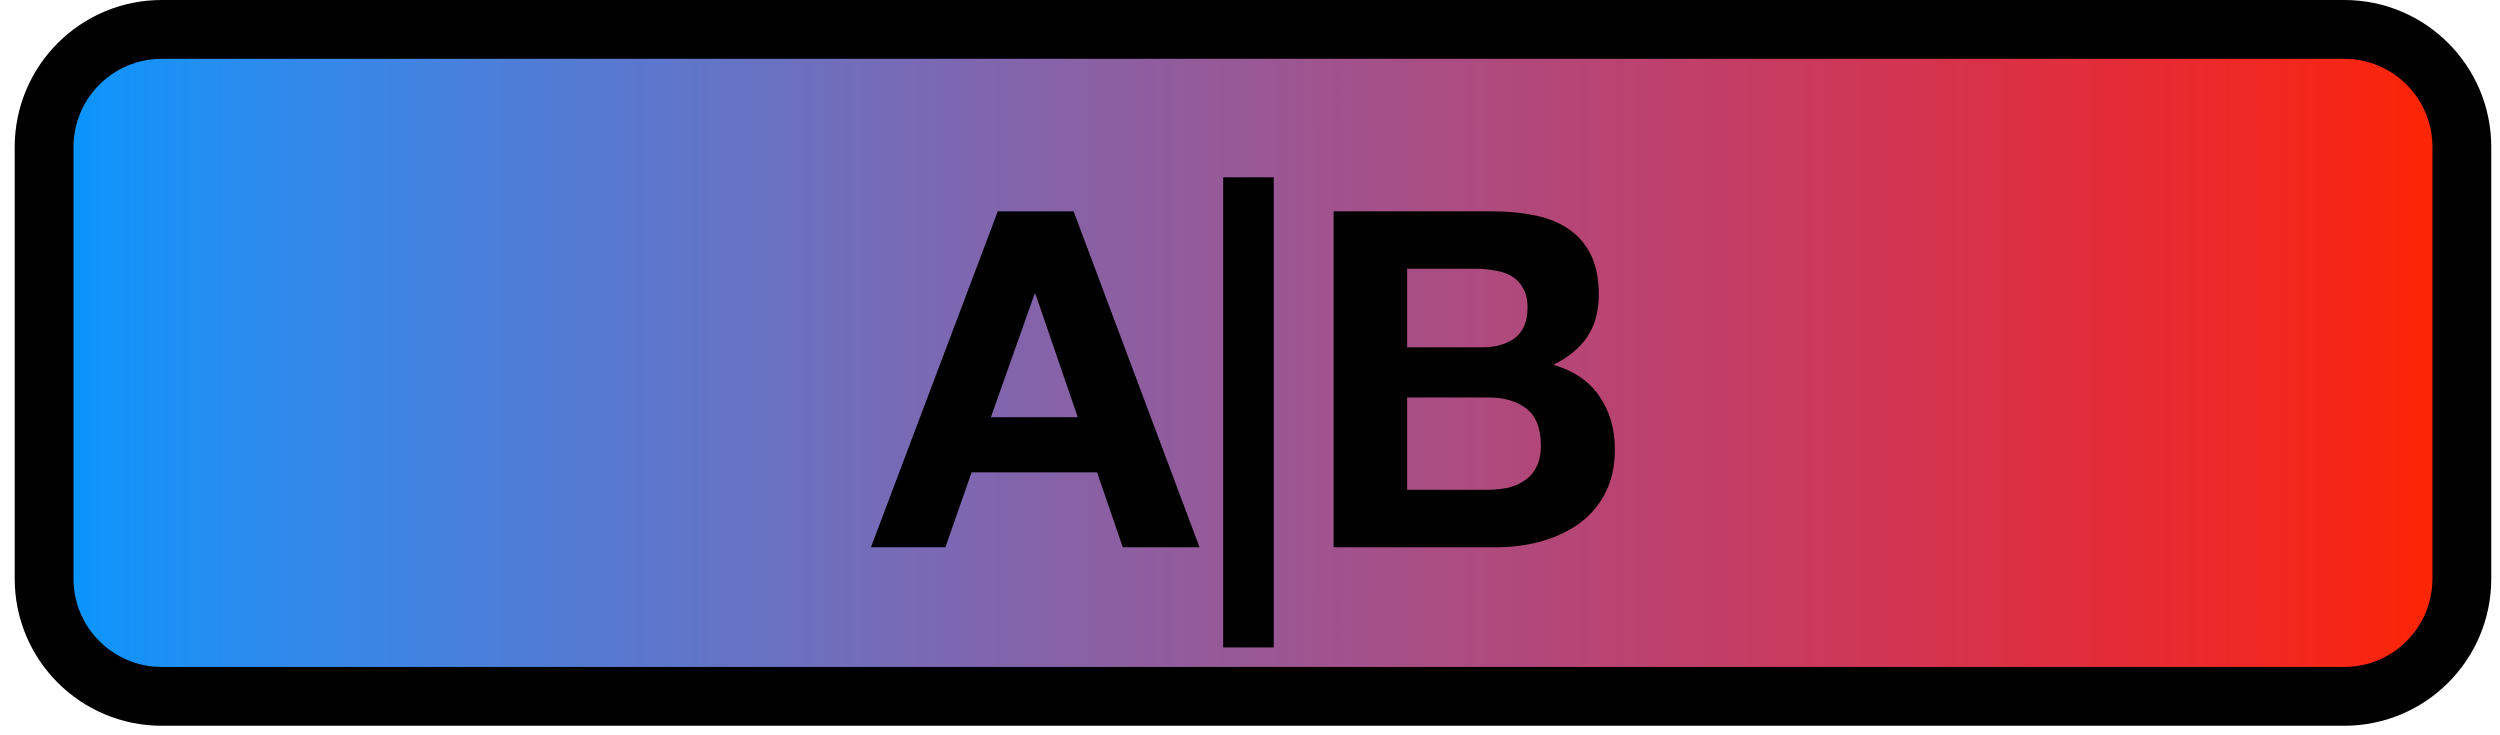 <?xml version="1.0" encoding="UTF-8"?>
<svg xmlns="http://www.w3.org/2000/svg" xmlns:xlink="http://www.w3.org/1999/xlink" width="85pt" height="25pt" viewBox="0 0 85 25" version="1.1">
<defs>
<g>
<symbol overflow="visible" id="glyph0-0">
<path style="stroke:none;" d="M 6.25 -9.719 L 1.781 -9.719 L 1.781 -1.516 L 6.25 -1.516 Z M 7.719 -11.172 L 7.719 -0.047 L 0.266 -0.047 L 0.266 -11.172 Z M 7.719 -11.172 "/>
</symbol>
<symbol overflow="visible" id="glyph0-1">
<path style="stroke:none;" d="M 3.984 -4.422 L 5.469 -8.609 L 5.5 -8.609 L 6.938 -4.422 Z M 4.219 -11.422 L -0.094 0 L 2.438 0 L 3.328 -2.547 L 7.594 -2.547 L 8.469 0 L 11.078 0 L 6.797 -11.422 Z M 4.219 -11.422 "/>
</symbol>
<symbol overflow="visible" id="glyph0-2">
<path style="stroke:none;" d="M 0.922 -12.578 L 0.922 3.406 L 2.641 3.406 L 2.641 -12.578 Z M 0.922 -12.578 "/>
</symbol>
<symbol overflow="visible" id="glyph0-3">
<path style="stroke:none;" d="M 3.609 -6.797 L 3.609 -9.469 L 5.969 -9.469 C 6.188 -9.469 6.398 -9.445 6.609 -9.406 C 6.816 -9.375 7 -9.312 7.156 -9.219 C 7.32 -9.125 7.453 -8.988 7.547 -8.812 C 7.648 -8.645 7.703 -8.426 7.703 -8.156 C 7.703 -7.676 7.555 -7.328 7.266 -7.109 C 6.973 -6.898 6.602 -6.797 6.156 -6.797 Z M 1.109 -11.422 L 1.109 0 L 6.641 0 C 7.148 0 7.645 -0.062 8.125 -0.188 C 8.613 -0.32 9.047 -0.52 9.422 -0.781 C 9.805 -1.051 10.109 -1.395 10.328 -1.812 C 10.555 -2.238 10.672 -2.738 10.672 -3.312 C 10.672 -4.031 10.492 -4.641 10.141 -5.141 C 9.797 -5.648 9.273 -6.004 8.578 -6.203 C 9.086 -6.453 9.473 -6.77 9.734 -7.156 C 9.992 -7.539 10.125 -8.02 10.125 -8.594 C 10.125 -9.125 10.035 -9.57 9.859 -9.938 C 9.68 -10.301 9.43 -10.594 9.109 -10.812 C 8.797 -11.031 8.414 -11.188 7.969 -11.281 C 7.52 -11.375 7.023 -11.422 6.484 -11.422 Z M 3.609 -1.953 L 3.609 -5.094 L 6.359 -5.094 C 6.898 -5.094 7.332 -4.969 7.656 -4.719 C 7.988 -4.469 8.156 -4.047 8.156 -3.453 C 8.156 -3.16 8.102 -2.914 8 -2.719 C 7.906 -2.531 7.77 -2.379 7.594 -2.266 C 7.426 -2.148 7.227 -2.066 7 -2.016 C 6.781 -1.973 6.547 -1.953 6.297 -1.953 Z M 3.609 -1.953 "/>
</symbol>
</g>
<clipPath id="clip1">
  <path d="M 1 1 L 84 1 L 84 24 L 1 24 Z M 1 1 "/>
</clipPath>
<clipPath id="clip2">
  <path d="M 5.5 1 L 79.703 1 C 81.914 1 83.703 2.789 83.703 5 L 83.703 19.676 C 83.703 21.887 81.914 23.676 79.703 23.676 L 5.5 23.676 C 3.289 23.676 1.5 21.887 1.5 19.676 L 1.5 5 C 1.5 2.789 3.289 1 5.5 1 Z M 5.5 1 "/>
</clipPath>
<linearGradient id="linear0" gradientUnits="userSpaceOnUse" x1="-41.102" y1="0" x2="41.102" y2="0" gradientTransform="matrix(1,0,0,1,42.602,12.339)">
<stop offset="0" style="stop-color:rgb(0%,58.824%,100%);stop-opacity:1;"/>
<stop offset="0.004" style="stop-color:rgb(0.784%,58.432%,100%);stop-opacity:1;"/>
<stop offset="0.008" style="stop-color:rgb(1.961%,58.432%,99.608%);stop-opacity:1;"/>
<stop offset="0.012" style="stop-color:rgb(3.137%,58.432%,99.216%);stop-opacity:1;"/>
<stop offset="0.016" style="stop-color:rgb(4.314%,58.04%,98.824%);stop-opacity:1;"/>
<stop offset="0.02" style="stop-color:rgb(5.49%,58.04%,98.431%);stop-opacity:1;"/>
<stop offset="0.023" style="stop-color:rgb(6.274%,58.04%,98.431%);stop-opacity:1;"/>
<stop offset="0.027" style="stop-color:rgb(7.451%,57.648%,98.039%);stop-opacity:1;"/>
<stop offset="0.031" style="stop-color:rgb(8.235%,57.648%,97.647%);stop-opacity:1;"/>
<stop offset="0.035" style="stop-color:rgb(8.235%,57.256%,97.255%);stop-opacity:1;"/>
<stop offset="0.039" style="stop-color:rgb(9.019%,57.256%,96.863%);stop-opacity:1;"/>
<stop offset="0.043" style="stop-color:rgb(9.804%,56.863%,96.863%);stop-opacity:1;"/>
<stop offset="0.047" style="stop-color:rgb(10.588%,56.863%,96.471%);stop-opacity:1;"/>
<stop offset="0.051" style="stop-color:rgb(11.372%,56.471%,96.078%);stop-opacity:1;"/>
<stop offset="0.055" style="stop-color:rgb(12.157%,56.471%,95.686%);stop-opacity:1;"/>
<stop offset="0.059" style="stop-color:rgb(12.549%,56.079%,95.294%);stop-opacity:1;"/>
<stop offset="0.062" style="stop-color:rgb(13.333%,56.079%,95.294%);stop-opacity:1;"/>
<stop offset="0.066" style="stop-color:rgb(14.117%,55.687%,94.902%);stop-opacity:1;"/>
<stop offset="0.07" style="stop-color:rgb(14.51%,55.687%,94.51%);stop-opacity:1;"/>
<stop offset="0.074" style="stop-color:rgb(15.294%,55.295%,94.118%);stop-opacity:1;"/>
<stop offset="0.078" style="stop-color:rgb(16.078%,55.295%,93.726%);stop-opacity:1;"/>
<stop offset="0.082" style="stop-color:rgb(16.47%,54.903%,93.726%);stop-opacity:1;"/>
<stop offset="0.086" style="stop-color:rgb(16.47%,54.903%,93.333%);stop-opacity:1;"/>
<stop offset="0.09" style="stop-color:rgb(17.255%,54.51%,92.941%);stop-opacity:1;"/>
<stop offset="0.094" style="stop-color:rgb(17.647%,54.51%,92.549%);stop-opacity:1;"/>
<stop offset="0.098" style="stop-color:rgb(18.431%,54.118%,92.157%);stop-opacity:1;"/>
<stop offset="0.102" style="stop-color:rgb(18.823%,54.118%,91.765%);stop-opacity:1;"/>
<stop offset="0.105" style="stop-color:rgb(19.608%,53.726%,91.765%);stop-opacity:1;"/>
<stop offset="0.109" style="stop-color:rgb(20%,53.726%,91.765%);stop-opacity:1;"/>
<stop offset="0.113" style="stop-color:rgb(20.392%,53.334%,91.373%);stop-opacity:1;"/>
<stop offset="0.117" style="stop-color:rgb(21.176%,53.334%,90.981%);stop-opacity:1;"/>
<stop offset="0.121" style="stop-color:rgb(21.568%,52.942%,90.588%);stop-opacity:1;"/>
<stop offset="0.125" style="stop-color:rgb(21.96%,52.942%,90.196%);stop-opacity:1;"/>
<stop offset="0.129" style="stop-color:rgb(22.745%,52.55%,90.196%);stop-opacity:1;"/>
<stop offset="0.133" style="stop-color:rgb(23.137%,52.55%,89.804%);stop-opacity:1;"/>
<stop offset="0.137" style="stop-color:rgb(23.137%,52.158%,89.412%);stop-opacity:1;"/>
<stop offset="0.141" style="stop-color:rgb(23.529%,52.158%,89.02%);stop-opacity:1;"/>
<stop offset="0.145" style="stop-color:rgb(24.313%,51.765%,88.628%);stop-opacity:1;"/>
<stop offset="0.148" style="stop-color:rgb(24.706%,51.765%,88.235%);stop-opacity:1;"/>
<stop offset="0.152" style="stop-color:rgb(25.098%,51.373%,88.235%);stop-opacity:1;"/>
<stop offset="0.156" style="stop-color:rgb(25.882%,51.373%,87.843%);stop-opacity:1;"/>
<stop offset="0.16" style="stop-color:rgb(26.274%,50.981%,87.451%);stop-opacity:1;"/>
<stop offset="0.164" style="stop-color:rgb(26.666%,50.981%,87.059%);stop-opacity:1;"/>
<stop offset="0.168" style="stop-color:rgb(27.058%,50.589%,86.667%);stop-opacity:1;"/>
<stop offset="0.172" style="stop-color:rgb(27.843%,50.589%,86.275%);stop-opacity:1;"/>
<stop offset="0.176" style="stop-color:rgb(28.235%,50.197%,86.275%);stop-opacity:1;"/>
<stop offset="0.18" style="stop-color:rgb(28.627%,50.197%,85.883%);stop-opacity:1;"/>
<stop offset="0.184" style="stop-color:rgb(29.019%,49.803%,85.49%);stop-opacity:1;"/>
<stop offset="0.188" style="stop-color:rgb(29.803%,49.803%,85.098%);stop-opacity:1;"/>
<stop offset="0.191" style="stop-color:rgb(29.803%,49.411%,84.706%);stop-opacity:1;"/>
<stop offset="0.195" style="stop-color:rgb(30.196%,49.411%,84.314%);stop-opacity:1;"/>
<stop offset="0.199" style="stop-color:rgb(30.588%,49.019%,84.314%);stop-opacity:1;"/>
<stop offset="0.203" style="stop-color:rgb(30.98%,49.019%,83.922%);stop-opacity:1;"/>
<stop offset="0.207" style="stop-color:rgb(31.372%,48.627%,83.53%);stop-opacity:1;"/>
<stop offset="0.211" style="stop-color:rgb(32.156%,48.627%,83.138%);stop-opacity:1;"/>
<stop offset="0.215" style="stop-color:rgb(32.549%,48.235%,82.745%);stop-opacity:1;"/>
<stop offset="0.219" style="stop-color:rgb(32.941%,48.235%,82.745%);stop-opacity:1;"/>
<stop offset="0.223" style="stop-color:rgb(33.333%,47.842%,82.353%);stop-opacity:1;"/>
<stop offset="0.227" style="stop-color:rgb(33.725%,47.842%,82.353%);stop-opacity:1;"/>
<stop offset="0.23" style="stop-color:rgb(34.117%,47.45%,81.961%);stop-opacity:1;"/>
<stop offset="0.234" style="stop-color:rgb(34.509%,47.45%,81.569%);stop-opacity:1;"/>
<stop offset="0.238" style="stop-color:rgb(35.294%,47.058%,81.177%);stop-opacity:1;"/>
<stop offset="0.242" style="stop-color:rgb(35.294%,47.058%,80.785%);stop-opacity:1;"/>
<stop offset="0.246" style="stop-color:rgb(35.686%,46.666%,80.392%);stop-opacity:1;"/>
<stop offset="0.25" style="stop-color:rgb(36.078%,46.666%,80.392%);stop-opacity:1;"/>
<stop offset="0.254" style="stop-color:rgb(36.47%,46.666%,80%);stop-opacity:1;"/>
<stop offset="0.258" style="stop-color:rgb(36.862%,46.274%,79.608%);stop-opacity:1;"/>
<stop offset="0.262" style="stop-color:rgb(37.254%,46.274%,79.216%);stop-opacity:1;"/>
<stop offset="0.266" style="stop-color:rgb(37.646%,46.274%,78.824%);stop-opacity:1;"/>
<stop offset="0.27" style="stop-color:rgb(38.039%,45.882%,78.432%);stop-opacity:1;"/>
<stop offset="0.273" style="stop-color:rgb(38.823%,45.49%,78.04%);stop-opacity:1;"/>
<stop offset="0.277" style="stop-color:rgb(39.215%,45.49%,78.04%);stop-opacity:1;"/>
<stop offset="0.281" style="stop-color:rgb(39.607%,45.097%,77.647%);stop-opacity:1;"/>
<stop offset="0.285" style="stop-color:rgb(39.999%,45.097%,77.255%);stop-opacity:1;"/>
<stop offset="0.289" style="stop-color:rgb(39.999%,45.097%,76.863%);stop-opacity:1;"/>
<stop offset="0.293" style="stop-color:rgb(40.392%,44.705%,76.471%);stop-opacity:1;"/>
<stop offset="0.297" style="stop-color:rgb(40.784%,44.705%,76.079%);stop-opacity:1;"/>
<stop offset="0.301" style="stop-color:rgb(41.176%,44.313%,75.687%);stop-opacity:1;"/>
<stop offset="0.305" style="stop-color:rgb(41.568%,44.313%,75.294%);stop-opacity:1;"/>
<stop offset="0.309" style="stop-color:rgb(41.96%,43.921%,75.294%);stop-opacity:1;"/>
<stop offset="0.312" style="stop-color:rgb(42.352%,43.921%,74.902%);stop-opacity:1;"/>
<stop offset="0.316" style="stop-color:rgb(42.744%,43.529%,74.51%);stop-opacity:1;"/>
<stop offset="0.32" style="stop-color:rgb(43.137%,43.529%,74.118%);stop-opacity:1;"/>
<stop offset="0.324" style="stop-color:rgb(43.529%,43.137%,73.726%);stop-opacity:1;"/>
<stop offset="0.328" style="stop-color:rgb(43.921%,43.137%,73.334%);stop-opacity:1;"/>
<stop offset="0.332" style="stop-color:rgb(44.705%,42.744%,72.942%);stop-opacity:1;"/>
<stop offset="0.336" style="stop-color:rgb(45.097%,42.744%,72.942%);stop-opacity:1;"/>
<stop offset="0.34" style="stop-color:rgb(45.097%,42.352%,72.549%);stop-opacity:1;"/>
<stop offset="0.344" style="stop-color:rgb(45.49%,42.352%,72.157%);stop-opacity:1;"/>
<stop offset="0.348" style="stop-color:rgb(45.882%,41.96%,71.765%);stop-opacity:1;"/>
<stop offset="0.352" style="stop-color:rgb(46.274%,41.96%,71.373%);stop-opacity:1;"/>
<stop offset="0.355" style="stop-color:rgb(46.666%,41.568%,71.373%);stop-opacity:1;"/>
<stop offset="0.359" style="stop-color:rgb(47.058%,41.568%,70.981%);stop-opacity:1;"/>
<stop offset="0.363" style="stop-color:rgb(47.45%,41.176%,70.589%);stop-opacity:1;"/>
<stop offset="0.367" style="stop-color:rgb(47.842%,41.176%,70.197%);stop-opacity:1;"/>
<stop offset="0.371" style="stop-color:rgb(48.235%,40.784%,69.804%);stop-opacity:1;"/>
<stop offset="0.375" style="stop-color:rgb(48.627%,40.784%,69.804%);stop-opacity:1;"/>
<stop offset="0.379" style="stop-color:rgb(49.019%,40.392%,69.412%);stop-opacity:1;"/>
<stop offset="0.383" style="stop-color:rgb(49.411%,40.392%,69.02%);stop-opacity:1;"/>
<stop offset="0.387" style="stop-color:rgb(49.803%,39.999%,68.628%);stop-opacity:1;"/>
<stop offset="0.391" style="stop-color:rgb(50.197%,39.999%,68.236%);stop-opacity:1;"/>
<stop offset="0.395" style="stop-color:rgb(50.197%,39.607%,67.844%);stop-opacity:1;"/>
<stop offset="0.398" style="stop-color:rgb(50.589%,39.607%,67.451%);stop-opacity:1;"/>
<stop offset="0.402" style="stop-color:rgb(50.981%,39.215%,67.059%);stop-opacity:1;"/>
<stop offset="0.406" style="stop-color:rgb(51.373%,39.215%,66.667%);stop-opacity:1;"/>
<stop offset="0.41" style="stop-color:rgb(51.765%,38.823%,66.667%);stop-opacity:1;"/>
<stop offset="0.414" style="stop-color:rgb(52.158%,38.823%,66.275%);stop-opacity:1;"/>
<stop offset="0.418" style="stop-color:rgb(52.55%,38.431%,65.883%);stop-opacity:1;"/>
<stop offset="0.422" style="stop-color:rgb(52.942%,38.431%,65.491%);stop-opacity:1;"/>
<stop offset="0.426" style="stop-color:rgb(53.334%,38.039%,65.099%);stop-opacity:1;"/>
<stop offset="0.43" style="stop-color:rgb(53.726%,38.039%,64.706%);stop-opacity:1;"/>
<stop offset="0.434" style="stop-color:rgb(54.118%,37.646%,64.314%);stop-opacity:1;"/>
<stop offset="0.438" style="stop-color:rgb(54.51%,37.646%,63.922%);stop-opacity:1;"/>
<stop offset="0.441" style="stop-color:rgb(54.903%,37.254%,63.53%);stop-opacity:1;"/>
<stop offset="0.445" style="stop-color:rgb(54.903%,37.254%,63.138%);stop-opacity:1;"/>
<stop offset="0.449" style="stop-color:rgb(55.295%,36.862%,62.746%);stop-opacity:1;"/>
<stop offset="0.453" style="stop-color:rgb(55.687%,36.862%,62.354%);stop-opacity:1;"/>
<stop offset="0.457" style="stop-color:rgb(56.079%,36.47%,62.354%);stop-opacity:1;"/>
<stop offset="0.461" style="stop-color:rgb(56.471%,36.47%,61.961%);stop-opacity:1;"/>
<stop offset="0.465" style="stop-color:rgb(56.863%,36.078%,61.569%);stop-opacity:1;"/>
<stop offset="0.469" style="stop-color:rgb(57.256%,36.078%,61.569%);stop-opacity:1;"/>
<stop offset="0.473" style="stop-color:rgb(57.648%,35.686%,61.177%);stop-opacity:1;"/>
<stop offset="0.477" style="stop-color:rgb(58.04%,35.686%,60.785%);stop-opacity:1;"/>
<stop offset="0.48" style="stop-color:rgb(58.432%,35.294%,60.393%);stop-opacity:1;"/>
<stop offset="0.484" style="stop-color:rgb(58.824%,35.294%,60.001%);stop-opacity:1;"/>
<stop offset="0.488" style="stop-color:rgb(58.824%,34.901%,59.608%);stop-opacity:1;"/>
<stop offset="0.492" style="stop-color:rgb(58.824%,34.901%,59.216%);stop-opacity:1;"/>
<stop offset="0.496" style="stop-color:rgb(59.216%,34.509%,58.824%);stop-opacity:1;"/>
<stop offset="0.5" style="stop-color:rgb(59.608%,34.509%,58.432%);stop-opacity:1;"/>
<stop offset="0.504" style="stop-color:rgb(60.001%,34.117%,58.04%);stop-opacity:1;"/>
<stop offset="0.508" style="stop-color:rgb(60.393%,34.117%,57.648%);stop-opacity:1;"/>
<stop offset="0.512" style="stop-color:rgb(60.785%,33.725%,57.256%);stop-opacity:1;"/>
<stop offset="0.516" style="stop-color:rgb(61.177%,33.725%,57.256%);stop-opacity:1;"/>
<stop offset="0.52" style="stop-color:rgb(61.569%,33.333%,56.863%);stop-opacity:1;"/>
<stop offset="0.523" style="stop-color:rgb(61.961%,33.333%,56.471%);stop-opacity:1;"/>
<stop offset="0.527" style="stop-color:rgb(62.354%,32.941%,56.079%);stop-opacity:1;"/>
<stop offset="0.531" style="stop-color:rgb(62.746%,32.549%,55.687%);stop-opacity:1;"/>
<stop offset="0.535" style="stop-color:rgb(63.138%,32.156%,55.295%);stop-opacity:1;"/>
<stop offset="0.539" style="stop-color:rgb(63.53%,32.156%,54.903%);stop-opacity:1;"/>
<stop offset="0.543" style="stop-color:rgb(63.53%,31.764%,54.51%);stop-opacity:1;"/>
<stop offset="0.547" style="stop-color:rgb(63.922%,31.764%,54.118%);stop-opacity:1;"/>
<stop offset="0.551" style="stop-color:rgb(64.314%,31.372%,53.726%);stop-opacity:1;"/>
<stop offset="0.555" style="stop-color:rgb(64.706%,31.372%,53.334%);stop-opacity:1;"/>
<stop offset="0.559" style="stop-color:rgb(64.706%,30.98%,52.942%);stop-opacity:1;"/>
<stop offset="0.562" style="stop-color:rgb(65.099%,30.98%,52.55%);stop-opacity:1;"/>
<stop offset="0.566" style="stop-color:rgb(65.491%,30.588%,52.158%);stop-opacity:1;"/>
<stop offset="0.57" style="stop-color:rgb(65.883%,30.588%,51.765%);stop-opacity:1;"/>
<stop offset="0.574" style="stop-color:rgb(66.275%,30.196%,51.373%);stop-opacity:1;"/>
<stop offset="0.578" style="stop-color:rgb(66.667%,30.196%,50.981%);stop-opacity:1;"/>
<stop offset="0.582" style="stop-color:rgb(67.059%,29.803%,50.981%);stop-opacity:1;"/>
<stop offset="0.586" style="stop-color:rgb(67.451%,29.803%,50.589%);stop-opacity:1;"/>
<stop offset="0.59" style="stop-color:rgb(67.844%,29.411%,50.197%);stop-opacity:1;"/>
<stop offset="0.594" style="stop-color:rgb(68.236%,29.411%,49.803%);stop-opacity:1;"/>
<stop offset="0.598" style="stop-color:rgb(68.236%,29.019%,49.411%);stop-opacity:1;"/>
<stop offset="0.602" style="stop-color:rgb(68.628%,29.019%,49.019%);stop-opacity:1;"/>
<stop offset="0.605" style="stop-color:rgb(69.02%,28.627%,48.627%);stop-opacity:1;"/>
<stop offset="0.609" style="stop-color:rgb(69.02%,28.627%,48.235%);stop-opacity:1;"/>
<stop offset="0.613" style="stop-color:rgb(69.412%,28.235%,47.842%);stop-opacity:1;"/>
<stop offset="0.617" style="stop-color:rgb(69.804%,28.235%,47.45%);stop-opacity:1;"/>
<stop offset="0.621" style="stop-color:rgb(70.197%,27.843%,47.058%);stop-opacity:1;"/>
<stop offset="0.625" style="stop-color:rgb(70.589%,27.843%,46.666%);stop-opacity:1;"/>
<stop offset="0.629" style="stop-color:rgb(70.981%,27.451%,46.274%);stop-opacity:1;"/>
<stop offset="0.633" style="stop-color:rgb(71.373%,27.451%,45.882%);stop-opacity:1;"/>
<stop offset="0.637" style="stop-color:rgb(71.765%,27.058%,45.49%);stop-opacity:1;"/>
<stop offset="0.641" style="stop-color:rgb(72.157%,27.058%,45.097%);stop-opacity:1;"/>
<stop offset="0.645" style="stop-color:rgb(72.549%,26.666%,44.705%);stop-opacity:1;"/>
<stop offset="0.648" style="stop-color:rgb(72.549%,26.666%,44.313%);stop-opacity:1;"/>
<stop offset="0.652" style="stop-color:rgb(72.549%,26.274%,43.921%);stop-opacity:1;"/>
<stop offset="0.656" style="stop-color:rgb(72.942%,26.274%,43.529%);stop-opacity:1;"/>
<stop offset="0.66" style="stop-color:rgb(73.334%,25.882%,43.137%);stop-opacity:1;"/>
<stop offset="0.664" style="stop-color:rgb(73.726%,25.882%,42.744%);stop-opacity:1;"/>
<stop offset="0.668" style="stop-color:rgb(74.118%,25.49%,42.352%);stop-opacity:1;"/>
<stop offset="0.672" style="stop-color:rgb(74.51%,25.49%,41.96%);stop-opacity:1;"/>
<stop offset="0.676" style="stop-color:rgb(74.902%,25.098%,41.568%);stop-opacity:1;"/>
<stop offset="0.68" style="stop-color:rgb(75.294%,25.098%,41.176%);stop-opacity:1;"/>
<stop offset="0.684" style="stop-color:rgb(75.687%,24.706%,40.784%);stop-opacity:1;"/>
<stop offset="0.688" style="stop-color:rgb(75.687%,24.706%,40.392%);stop-opacity:1;"/>
<stop offset="0.691" style="stop-color:rgb(76.079%,24.313%,39.999%);stop-opacity:1;"/>
<stop offset="0.695" style="stop-color:rgb(76.079%,24.313%,39.999%);stop-opacity:1;"/>
<stop offset="0.699" style="stop-color:rgb(76.471%,23.921%,39.607%);stop-opacity:1;"/>
<stop offset="0.703" style="stop-color:rgb(76.863%,23.921%,39.215%);stop-opacity:1;"/>
<stop offset="0.707" style="stop-color:rgb(77.255%,23.529%,38.431%);stop-opacity:1;"/>
<stop offset="0.711" style="stop-color:rgb(77.647%,23.529%,38.039%);stop-opacity:1;"/>
<stop offset="0.715" style="stop-color:rgb(78.04%,23.137%,37.646%);stop-opacity:1;"/>
<stop offset="0.719" style="stop-color:rgb(78.432%,23.137%,37.254%);stop-opacity:1;"/>
<stop offset="0.723" style="stop-color:rgb(78.432%,22.745%,36.862%);stop-opacity:1;"/>
<stop offset="0.727" style="stop-color:rgb(78.824%,22.745%,36.47%);stop-opacity:1;"/>
<stop offset="0.73" style="stop-color:rgb(79.216%,22.353%,36.078%);stop-opacity:1;"/>
<stop offset="0.734" style="stop-color:rgb(79.608%,22.353%,35.686%);stop-opacity:1;"/>
<stop offset="0.738" style="stop-color:rgb(80%,21.96%,35.294%);stop-opacity:1;"/>
<stop offset="0.742" style="stop-color:rgb(80.392%,21.96%,34.901%);stop-opacity:1;"/>
<stop offset="0.746" style="stop-color:rgb(80.392%,21.568%,34.509%);stop-opacity:1;"/>
<stop offset="0.75" style="stop-color:rgb(80.785%,21.568%,34.117%);stop-opacity:1;"/>
<stop offset="0.754" style="stop-color:rgb(80.785%,21.176%,33.333%);stop-opacity:1;"/>
<stop offset="0.758" style="stop-color:rgb(81.177%,21.176%,32.941%);stop-opacity:1;"/>
<stop offset="0.762" style="stop-color:rgb(81.569%,20.784%,32.549%);stop-opacity:1;"/>
<stop offset="0.766" style="stop-color:rgb(81.961%,20.784%,32.156%);stop-opacity:1;"/>
<stop offset="0.77" style="stop-color:rgb(82.353%,20.784%,31.764%);stop-opacity:1;"/>
<stop offset="0.773" style="stop-color:rgb(82.745%,20.784%,31.372%);stop-opacity:1;"/>
<stop offset="0.777" style="stop-color:rgb(83.138%,20.392%,30.98%);stop-opacity:1;"/>
<stop offset="0.781" style="stop-color:rgb(83.138%,20.392%,30.196%);stop-opacity:1;"/>
<stop offset="0.785" style="stop-color:rgb(83.53%,20%,29.803%);stop-opacity:1;"/>
<stop offset="0.789" style="stop-color:rgb(83.922%,20%,29.411%);stop-opacity:1;"/>
<stop offset="0.793" style="stop-color:rgb(84.314%,20%,29.019%);stop-opacity:1;"/>
<stop offset="0.797" style="stop-color:rgb(84.706%,19.608%,28.627%);stop-opacity:1;"/>
<stop offset="0.801" style="stop-color:rgb(84.706%,19.608%,28.235%);stop-opacity:1;"/>
<stop offset="0.805" style="stop-color:rgb(85.098%,19.215%,27.843%);stop-opacity:1;"/>
<stop offset="0.809" style="stop-color:rgb(85.49%,19.215%,27.058%);stop-opacity:1;"/>
<stop offset="0.812" style="stop-color:rgb(85.49%,18.823%,26.666%);stop-opacity:1;"/>
<stop offset="0.816" style="stop-color:rgb(85.883%,18.823%,26.274%);stop-opacity:1;"/>
<stop offset="0.82" style="stop-color:rgb(86.275%,18.431%,25.882%);stop-opacity:1;"/>
<stop offset="0.824" style="stop-color:rgb(86.667%,18.431%,25.49%);stop-opacity:1;"/>
<stop offset="0.828" style="stop-color:rgb(87.059%,18.431%,24.706%);stop-opacity:1;"/>
<stop offset="0.832" style="stop-color:rgb(87.451%,18.431%,24.706%);stop-opacity:1;"/>
<stop offset="0.836" style="stop-color:rgb(87.451%,18.431%,24.313%);stop-opacity:1;"/>
<stop offset="0.84" style="stop-color:rgb(87.843%,18.039%,23.921%);stop-opacity:1;"/>
<stop offset="0.844" style="stop-color:rgb(88.235%,18.039%,23.529%);stop-opacity:1;"/>
<stop offset="0.848" style="stop-color:rgb(88.235%,17.647%,22.745%);stop-opacity:1;"/>
<stop offset="0.852" style="stop-color:rgb(88.628%,17.647%,22.353%);stop-opacity:1;"/>
<stop offset="0.855" style="stop-color:rgb(89.02%,17.255%,21.96%);stop-opacity:1;"/>
<stop offset="0.859" style="stop-color:rgb(89.412%,17.255%,21.568%);stop-opacity:1;"/>
<stop offset="0.863" style="stop-color:rgb(89.412%,17.255%,20.784%);stop-opacity:1;"/>
<stop offset="0.867" style="stop-color:rgb(89.804%,17.255%,20.392%);stop-opacity:1;"/>
<stop offset="0.871" style="stop-color:rgb(90.196%,16.862%,20%);stop-opacity:1;"/>
<stop offset="0.875" style="stop-color:rgb(90.588%,16.862%,19.215%);stop-opacity:1;"/>
<stop offset="0.879" style="stop-color:rgb(90.981%,16.47%,18.823%);stop-opacity:1;"/>
<stop offset="0.883" style="stop-color:rgb(91.373%,16.47%,18.431%);stop-opacity:1;"/>
<stop offset="0.887" style="stop-color:rgb(91.373%,16.47%,17.647%);stop-opacity:1;"/>
<stop offset="0.891" style="stop-color:rgb(91.765%,16.47%,17.255%);stop-opacity:1;"/>
<stop offset="0.895" style="stop-color:rgb(92.157%,16.078%,16.862%);stop-opacity:1;"/>
<stop offset="0.898" style="stop-color:rgb(92.157%,16.078%,16.078%);stop-opacity:1;"/>
<stop offset="0.902" style="stop-color:rgb(92.549%,15.686%,15.686%);stop-opacity:1;"/>
<stop offset="0.906" style="stop-color:rgb(92.941%,16.078%,14.902%);stop-opacity:1;"/>
<stop offset="0.91" style="stop-color:rgb(93.333%,15.686%,14.51%);stop-opacity:1;"/>
<stop offset="0.914" style="stop-color:rgb(93.333%,15.686%,14.117%);stop-opacity:1;"/>
<stop offset="0.918" style="stop-color:rgb(93.726%,15.686%,13.333%);stop-opacity:1;"/>
<stop offset="0.922" style="stop-color:rgb(94.118%,15.686%,12.941%);stop-opacity:1;"/>
<stop offset="0.926" style="stop-color:rgb(94.51%,15.294%,12.157%);stop-opacity:1;"/>
<stop offset="0.93" style="stop-color:rgb(94.902%,15.294%,11.765%);stop-opacity:1;"/>
<stop offset="0.934" style="stop-color:rgb(94.902%,15.294%,10.98%);stop-opacity:1;"/>
<stop offset="0.938" style="stop-color:rgb(95.294%,15.294%,10.196%);stop-opacity:1;"/>
<stop offset="0.941" style="stop-color:rgb(95.686%,14.902%,9.804%);stop-opacity:1;"/>
<stop offset="0.945" style="stop-color:rgb(95.686%,14.902%,9.804%);stop-opacity:1;"/>
<stop offset="0.949" style="stop-color:rgb(96.078%,14.902%,9.019%);stop-opacity:1;"/>
<stop offset="0.953" style="stop-color:rgb(96.471%,14.902%,8.235%);stop-opacity:1;"/>
<stop offset="0.957" style="stop-color:rgb(96.863%,14.902%,7.843%);stop-opacity:1;"/>
<stop offset="0.961" style="stop-color:rgb(96.863%,14.902%,7.059%);stop-opacity:1;"/>
<stop offset="0.965" style="stop-color:rgb(97.255%,14.902%,6.274%);stop-opacity:1;"/>
<stop offset="0.969" style="stop-color:rgb(97.647%,14.902%,5.49%);stop-opacity:1;"/>
<stop offset="0.973" style="stop-color:rgb(98.039%,14.902%,4.706%);stop-opacity:1;"/>
<stop offset="0.977" style="stop-color:rgb(98.431%,14.902%,3.922%);stop-opacity:1;"/>
<stop offset="0.98" style="stop-color:rgb(98.431%,14.902%,3.137%);stop-opacity:1;"/>
<stop offset="0.984" style="stop-color:rgb(98.824%,14.902%,2.353%);stop-opacity:1;"/>
<stop offset="0.988" style="stop-color:rgb(99.216%,14.902%,1.569%);stop-opacity:1;"/>
<stop offset="0.992" style="stop-color:rgb(99.608%,14.902%,0.784%);stop-opacity:1;"/>
<stop offset="0.996" style="stop-color:rgb(99.608%,14.51%,0.392%);stop-opacity:1;"/>
<stop offset="1" style="stop-color:rgb(100%,14.902%,0%);stop-opacity:1;"/>
</linearGradient>
</defs>
<g id="surface1">
<g clip-path="url(#clip1)" clip-rule="nonzero">
<g clip-path="url(#clip2)" clip-rule="nonzero">
<path style=" stroke:none;fill-rule:nonzero;fill:url(#linear0);" d="M 1.5 1 L 1.5 23.676 L 1.82 23.676 L 1.82 1 Z M 1.82 1 L 1.82 23.676 L 2.141 23.676 L 2.141 1 Z M 2.141 1 L 2.141 23.676 L 2.465 23.676 L 2.465 1 Z M 2.465 1 L 2.465 23.676 L 2.785 23.676 L 2.785 1 Z M 2.785 1 L 2.785 23.676 L 3.105 23.676 L 3.105 1 Z M 3.105 1 L 3.105 23.676 L 3.426 23.676 L 3.426 1 Z M 3.426 1 L 3.426 23.676 L 3.746 23.676 L 3.746 1 Z M 3.746 1 L 3.746 23.676 L 4.07 23.676 L 4.07 1 Z M 4.07 1 L 4.07 23.676 L 4.391 23.676 L 4.391 1 Z M 4.391 1 L 4.391 23.676 L 4.711 23.676 L 4.711 1 Z M 4.711 1 L 4.711 23.676 L 5.031 23.676 L 5.031 1 Z M 5.031 1 L 5.031 23.676 L 5.352 23.676 L 5.352 1 Z M 5.352 1 L 5.352 23.676 L 5.676 23.676 L 5.676 1 Z M 5.676 1 L 5.676 23.676 L 5.996 23.676 L 5.996 1 Z M 5.996 1 L 5.996 23.676 L 6.316 23.676 L 6.316 1 Z M 6.316 1 L 6.316 23.676 L 6.637 23.676 L 6.637 1 Z M 6.637 1 L 6.637 23.676 L 6.957 23.676 L 6.957 1 Z M 6.957 1 L 6.957 23.676 L 7.281 23.676 L 7.281 1 Z M 7.281 1 L 7.281 23.676 L 7.602 23.676 L 7.602 1 Z M 7.602 1 L 7.602 23.676 L 7.922 23.676 L 7.922 1 Z M 7.922 1 L 7.922 23.676 L 8.242 23.676 L 8.242 1 Z M 8.242 1 L 8.242 23.676 L 8.566 23.676 L 8.566 1 Z M 8.566 1 L 8.566 23.676 L 8.887 23.676 L 8.887 1 Z M 8.887 1 L 8.887 23.676 L 9.207 23.676 L 9.207 1 Z M 9.207 1 L 9.207 23.676 L 9.527 23.676 L 9.527 1 Z M 9.527 1 L 9.527 23.676 L 9.848 23.676 L 9.848 1 Z M 9.848 1 L 9.848 23.676 L 10.172 23.676 L 10.172 1 Z M 10.172 1 L 10.172 23.676 L 10.492 23.676 L 10.492 1 Z M 10.492 1 L 10.492 23.676 L 10.812 23.676 L 10.812 1 Z M 10.812 1 L 10.812 23.676 L 11.133 23.676 L 11.133 1 Z M 11.133 1 L 11.133 23.676 L 11.453 23.676 L 11.453 1 Z M 11.453 1 L 11.453 23.676 L 11.777 23.676 L 11.777 1 Z M 11.777 1 L 11.777 23.676 L 12.098 23.676 L 12.098 1 Z M 12.098 1 L 12.098 23.676 L 12.418 23.676 L 12.418 1 Z M 12.418 1 L 12.418 23.676 L 12.738 23.676 L 12.738 1 Z M 12.738 1 L 12.738 23.676 L 13.059 23.676 L 13.059 1 Z M 13.059 1 L 13.059 23.676 L 13.383 23.676 L 13.383 1 Z M 13.383 1 L 13.383 23.676 L 13.703 23.676 L 13.703 1 Z M 13.703 1 L 13.703 23.676 L 14.023 23.676 L 14.023 1 Z M 14.023 1 L 14.023 23.676 L 14.344 23.676 L 14.344 1 Z M 14.344 1 L 14.344 23.676 L 14.664 23.676 L 14.664 1 Z M 14.664 1 L 14.664 23.676 L 14.988 23.676 L 14.988 1 Z M 14.988 1 L 14.988 23.676 L 15.309 23.676 L 15.309 1 Z M 15.309 1 L 15.309 23.676 L 15.629 23.676 L 15.629 1 Z M 15.629 1 L 15.629 23.676 L 15.949 23.676 L 15.949 1 Z M 15.949 1 L 15.949 23.676 L 16.27 23.676 L 16.27 1 Z M 16.27 1 L 16.27 23.676 L 16.594 23.676 L 16.594 1 Z M 16.594 1 L 16.594 23.676 L 16.914 23.676 L 16.914 1 Z M 16.914 1 L 16.914 23.676 L 17.234 23.676 L 17.234 1 Z M 17.234 1 L 17.234 23.676 L 17.555 23.676 L 17.555 1 Z M 17.555 1 L 17.555 23.676 L 17.875 23.676 L 17.875 1 Z M 17.875 1 L 17.875 23.676 L 18.199 23.676 L 18.199 1 Z M 18.199 1 L 18.199 23.676 L 18.52 23.676 L 18.52 1 Z M 18.52 1 L 18.52 23.676 L 18.84 23.676 L 18.84 1 Z M 18.84 1 L 18.84 23.676 L 19.16 23.676 L 19.16 1 Z M 19.16 1 L 19.16 23.676 L 19.48 23.676 L 19.48 1 Z M 19.48 1 L 19.48 23.676 L 19.805 23.676 L 19.805 1 Z M 19.805 1 L 19.805 23.676 L 20.125 23.676 L 20.125 1 Z M 20.125 1 L 20.125 23.676 L 20.445 23.676 L 20.445 1 Z M 20.445 1 L 20.445 23.676 L 20.766 23.676 L 20.766 1 Z M 20.766 1 L 20.766 23.676 L 21.086 23.676 L 21.086 1 Z M 21.086 1 L 21.086 23.676 L 21.41 23.676 L 21.41 1 Z M 21.41 1 L 21.41 23.676 L 21.73 23.676 L 21.73 1 Z M 21.73 1 L 21.73 23.676 L 22.051 23.676 L 22.051 1 Z M 22.051 1 L 22.051 23.676 L 22.371 23.676 L 22.371 1 Z M 22.371 1 L 22.371 23.676 L 22.695 23.676 L 22.695 1 Z M 22.695 1 L 22.695 23.676 L 23.016 23.676 L 23.016 1 Z M 23.016 1 L 23.016 23.676 L 23.336 23.676 L 23.336 1 Z M 23.336 1 L 23.336 23.676 L 23.656 23.676 L 23.656 1 Z M 23.656 1 L 23.656 23.676 L 23.977 23.676 L 23.977 1 Z M 23.977 1 L 23.977 23.676 L 24.301 23.676 L 24.301 1 Z M 24.301 1 L 24.301 23.676 L 24.621 23.676 L 24.621 1 Z M 24.621 1 L 24.621 23.676 L 24.941 23.676 L 24.941 1 Z M 24.941 1 L 24.941 23.676 L 25.262 23.676 L 25.262 1 Z M 25.262 1 L 25.262 23.676 L 25.582 23.676 L 25.582 1 Z M 25.582 1 L 25.582 23.676 L 25.906 23.676 L 25.906 1 Z M 25.906 1 L 25.906 23.676 L 26.227 23.676 L 26.227 1 Z M 26.227 1 L 26.227 23.676 L 26.547 23.676 L 26.547 1 Z M 26.547 1 L 26.547 23.676 L 26.867 23.676 L 26.867 1 Z M 26.867 1 L 26.867 23.676 L 27.188 23.676 L 27.188 1 Z M 27.188 1 L 27.188 23.676 L 27.512 23.676 L 27.512 1 Z M 27.512 1 L 27.512 23.676 L 27.832 23.676 L 27.832 1 Z M 27.832 1 L 27.832 23.676 L 28.152 23.676 L 28.152 1 Z M 28.152 1 L 28.152 23.676 L 28.473 23.676 L 28.473 1 Z M 28.473 1 L 28.473 23.676 L 28.793 23.676 L 28.793 1 Z M 28.793 1 L 28.793 23.676 L 29.117 23.676 L 29.117 1 Z M 29.117 1 L 29.117 23.676 L 29.438 23.676 L 29.438 1 Z M 29.438 1 L 29.438 23.676 L 29.758 23.676 L 29.758 1 Z M 29.758 1 L 29.758 23.676 L 30.078 23.676 L 30.078 1 Z M 30.078 1 L 30.078 23.676 L 30.398 23.676 L 30.398 1 Z M 30.398 1 L 30.398 23.676 L 30.723 23.676 L 30.723 1 Z M 30.723 1 L 30.723 23.676 L 31.043 23.676 L 31.043 1 Z M 31.043 1 L 31.043 23.676 L 31.363 23.676 L 31.363 1 Z M 31.363 1 L 31.363 23.676 L 31.684 23.676 L 31.684 1 Z M 31.684 1 L 31.684 23.676 L 32.004 23.676 L 32.004 1 Z M 32.004 1 L 32.004 23.676 L 32.328 23.676 L 32.328 1 Z M 32.328 1 L 32.328 23.676 L 32.648 23.676 L 32.648 1 Z M 32.648 1 L 32.648 23.676 L 32.969 23.676 L 32.969 1 Z M 32.969 1 L 32.969 23.676 L 33.289 23.676 L 33.289 1 Z M 33.289 1 L 33.289 23.676 L 33.609 23.676 L 33.609 1 Z M 33.609 1 L 33.609 23.676 L 33.934 23.676 L 33.934 1 Z M 33.934 1 L 33.934 23.676 L 34.254 23.676 L 34.254 1 Z M 34.254 1 L 34.254 23.676 L 34.574 23.676 L 34.574 1 Z M 34.574 1 L 34.574 23.676 L 34.895 23.676 L 34.895 1 Z M 34.895 1 L 34.895 23.676 L 35.215 23.676 L 35.215 1 Z M 35.215 1 L 35.215 23.676 L 35.539 23.676 L 35.539 1 Z M 35.539 1 L 35.539 23.676 L 35.859 23.676 L 35.859 1 Z M 35.859 1 L 35.859 23.676 L 36.18 23.676 L 36.18 1 Z M 36.18 1 L 36.18 23.676 L 36.5 23.676 L 36.5 1 Z M 36.5 1 L 36.5 23.676 L 36.824 23.676 L 36.824 1 Z M 36.824 1 L 36.824 23.676 L 37.145 23.676 L 37.145 1 Z M 37.145 1 L 37.145 23.676 L 37.465 23.676 L 37.465 1 Z M 37.465 1 L 37.465 23.676 L 37.785 23.676 L 37.785 1 Z M 37.785 1 L 37.785 23.676 L 38.105 23.676 L 38.105 1 Z M 38.105 1 L 38.105 23.676 L 38.43 23.676 L 38.43 1 Z M 38.43 1 L 38.43 23.676 L 38.75 23.676 L 38.75 1 Z M 38.75 1 L 38.75 23.676 L 39.07 23.676 L 39.07 1 Z M 39.07 1 L 39.07 23.676 L 39.391 23.676 L 39.391 1 Z M 39.391 1 L 39.391 23.676 L 39.711 23.676 L 39.711 1 Z M 39.711 1 L 39.711 23.676 L 40.035 23.676 L 40.035 1 Z M 40.035 1 L 40.035 23.676 L 40.355 23.676 L 40.355 1 Z M 40.355 1 L 40.355 23.676 L 40.676 23.676 L 40.676 1 Z M 40.676 1 L 40.676 23.676 L 40.996 23.676 L 40.996 1 Z M 40.996 1 L 40.996 23.676 L 41.316 23.676 L 41.316 1 Z M 41.316 1 L 41.316 23.676 L 41.641 23.676 L 41.641 1 Z M 41.641 1 L 41.641 23.676 L 41.961 23.676 L 41.961 1 Z M 41.961 1 L 41.961 23.676 L 42.281 23.676 L 42.281 1 Z M 42.281 1 L 42.281 23.676 L 42.602 23.676 L 42.602 1 Z M 42.602 1 L 42.602 23.676 L 42.922 23.676 L 42.922 1 Z M 42.922 1 L 42.922 23.676 L 43.246 23.676 L 43.246 1 Z M 43.246 1 L 43.246 23.676 L 43.566 23.676 L 43.566 1 Z M 43.566 1 L 43.566 23.676 L 43.887 23.676 L 43.887 1 Z M 43.887 1 L 43.887 23.676 L 44.207 23.676 L 44.207 1 Z M 44.207 1 L 44.207 23.676 L 44.527 23.676 L 44.527 1 Z M 44.527 1 L 44.527 23.676 L 44.852 23.676 L 44.852 1 Z M 44.852 1 L 44.852 23.676 L 45.172 23.676 L 45.172 1 Z M 45.172 1 L 45.172 23.676 L 45.492 23.676 L 45.492 1 Z M 45.492 1 L 45.492 23.676 L 45.812 23.676 L 45.812 1 Z M 45.812 1 L 45.812 23.676 L 46.133 23.676 L 46.133 1 Z M 46.133 1 L 46.133 23.676 L 46.457 23.676 L 46.457 1 Z M 46.457 1 L 46.457 23.676 L 46.777 23.676 L 46.777 1 Z M 46.777 1 L 46.777 23.676 L 47.098 23.676 L 47.098 1 Z M 47.098 1 L 47.098 23.676 L 47.418 23.676 L 47.418 1 Z M 47.418 1 L 47.418 23.676 L 47.738 23.676 L 47.738 1 Z M 47.738 1 L 47.738 23.676 L 48.062 23.676 L 48.062 1 Z M 48.062 1 L 48.062 23.676 L 48.383 23.676 L 48.383 1 Z M 48.383 1 L 48.383 23.676 L 48.703 23.676 L 48.703 1 Z M 48.703 1 L 48.703 23.676 L 49.023 23.676 L 49.023 1 Z M 49.023 1 L 49.023 23.676 L 49.348 23.676 L 49.348 1 Z M 49.348 1 L 49.348 23.676 L 49.668 23.676 L 49.668 1 Z M 49.668 1 L 49.668 23.676 L 49.988 23.676 L 49.988 1 Z M 49.988 1 L 49.988 23.676 L 50.309 23.676 L 50.309 1 Z M 50.309 1 L 50.309 23.676 L 50.629 23.676 L 50.629 1 Z M 50.629 1 L 50.629 23.676 L 50.953 23.676 L 50.953 1 Z M 50.953 1 L 50.953 23.676 L 51.273 23.676 L 51.273 1 Z M 51.273 1 L 51.273 23.676 L 51.594 23.676 L 51.594 1 Z M 51.594 1 L 51.594 23.676 L 51.914 23.676 L 51.914 1 Z M 51.914 1 L 51.914 23.676 L 52.234 23.676 L 52.234 1 Z M 52.234 1 L 52.234 23.676 L 52.559 23.676 L 52.559 1 Z M 52.559 1 L 52.559 23.676 L 52.879 23.676 L 52.879 1 Z M 52.879 1 L 52.879 23.676 L 53.199 23.676 L 53.199 1 Z M 53.199 1 L 53.199 23.676 L 53.52 23.676 L 53.52 1 Z M 53.52 1 L 53.52 23.676 L 53.84 23.676 L 53.84 1 Z M 53.84 1 L 53.84 23.676 L 54.164 23.676 L 54.164 1 Z M 54.164 1 L 54.164 23.676 L 54.484 23.676 L 54.484 1 Z M 54.484 1 L 54.484 23.676 L 54.805 23.676 L 54.805 1 Z M 54.805 1 L 54.805 23.676 L 55.125 23.676 L 55.125 1 Z M 55.125 1 L 55.125 23.676 L 55.445 23.676 L 55.445 1 Z M 55.445 1 L 55.445 23.676 L 55.77 23.676 L 55.77 1 Z M 55.77 1 L 55.77 23.676 L 56.09 23.676 L 56.09 1 Z M 56.09 1 L 56.09 23.676 L 56.41 23.676 L 56.41 1 Z M 56.41 1 L 56.41 23.676 L 56.73 23.676 L 56.73 1 Z M 56.73 1 L 56.73 23.676 L 57.051 23.676 L 57.051 1 Z M 57.051 1 L 57.051 23.676 L 57.375 23.676 L 57.375 1 Z M 57.375 1 L 57.375 23.676 L 57.695 23.676 L 57.695 1 Z M 57.695 1 L 57.695 23.676 L 58.016 23.676 L 58.016 1 Z M 58.016 1 L 58.016 23.676 L 58.336 23.676 L 58.336 1 Z M 58.336 1 L 58.336 23.676 L 58.656 23.676 L 58.656 1 Z M 58.656 1 L 58.656 23.676 L 58.98 23.676 L 58.98 1 Z M 58.98 1 L 58.98 23.676 L 59.301 23.676 L 59.301 1 Z M 59.301 1 L 59.301 23.676 L 59.621 23.676 L 59.621 1 Z M 59.621 1 L 59.621 23.676 L 59.941 23.676 L 59.941 1 Z M 59.941 1 L 59.941 23.676 L 60.262 23.676 L 60.262 1 Z M 60.262 1 L 60.262 23.676 L 60.586 23.676 L 60.586 1 Z M 60.586 1 L 60.586 23.676 L 60.906 23.676 L 60.906 1 Z M 60.906 1 L 60.906 23.676 L 61.227 23.676 L 61.227 1 Z M 61.227 1 L 61.227 23.676 L 61.547 23.676 L 61.547 1 Z M 61.547 1 L 61.547 23.676 L 61.867 23.676 L 61.867 1 Z M 61.867 1 L 61.867 23.676 L 62.191 23.676 L 62.191 1 Z M 62.191 1 L 62.191 23.676 L 62.512 23.676 L 62.512 1 Z M 62.512 1 L 62.512 23.676 L 62.832 23.676 L 62.832 1 Z M 62.832 1 L 62.832 23.676 L 63.152 23.676 L 63.152 1 Z M 63.152 1 L 63.152 23.676 L 63.477 23.676 L 63.477 1 Z M 63.477 1 L 63.477 23.676 L 63.797 23.676 L 63.797 1 Z M 63.797 1 L 63.797 23.676 L 64.117 23.676 L 64.117 1 Z M 64.117 1 L 64.117 23.676 L 64.438 23.676 L 64.438 1 Z M 64.438 1 L 64.438 23.676 L 64.758 23.676 L 64.758 1 Z M 64.758 1 L 64.758 23.676 L 65.082 23.676 L 65.082 1 Z M 65.082 1 L 65.082 23.676 L 65.402 23.676 L 65.402 1 Z M 65.402 1 L 65.402 23.676 L 65.723 23.676 L 65.723 1 Z M 65.723 1 L 65.723 23.676 L 66.043 23.676 L 66.043 1 Z M 66.043 1 L 66.043 23.676 L 66.363 23.676 L 66.363 1 Z M 66.363 1 L 66.363 23.676 L 66.688 23.676 L 66.688 1 Z M 66.688 1 L 66.688 23.676 L 67.008 23.676 L 67.008 1 Z M 67.008 1 L 67.008 23.676 L 67.328 23.676 L 67.328 1 Z M 67.328 1 L 67.328 23.676 L 67.648 23.676 L 67.648 1 Z M 67.648 1 L 67.648 23.676 L 67.969 23.676 L 67.969 1 Z M 67.969 1 L 67.969 23.676 L 68.293 23.676 L 68.293 1 Z M 68.293 1 L 68.293 23.676 L 68.613 23.676 L 68.613 1 Z M 68.613 1 L 68.613 23.676 L 68.934 23.676 L 68.934 1 Z M 68.934 1 L 68.934 23.676 L 69.254 23.676 L 69.254 1 Z M 69.254 1 L 69.254 23.676 L 69.574 23.676 L 69.574 1 Z M 69.574 1 L 69.574 23.676 L 69.898 23.676 L 69.898 1 Z M 69.898 1 L 69.898 23.676 L 70.219 23.676 L 70.219 1 Z M 70.219 1 L 70.219 23.676 L 70.539 23.676 L 70.539 1 Z M 70.539 1 L 70.539 23.676 L 70.859 23.676 L 70.859 1 Z M 70.859 1 L 70.859 23.676 L 71.18 23.676 L 71.18 1 Z M 71.18 1 L 71.18 23.676 L 71.504 23.676 L 71.504 1 Z M 71.504 1 L 71.504 23.676 L 71.824 23.676 L 71.824 1 Z M 71.824 1 L 71.824 23.676 L 72.145 23.676 L 72.145 1 Z M 72.145 1 L 72.145 23.676 L 72.465 23.676 L 72.465 1 Z M 72.465 1 L 72.465 23.676 L 72.785 23.676 L 72.785 1 Z M 72.785 1 L 72.785 23.676 L 73.109 23.676 L 73.109 1 Z M 73.109 1 L 73.109 23.676 L 73.43 23.676 L 73.43 1 Z M 73.43 1 L 73.43 23.676 L 73.75 23.676 L 73.75 1 Z M 73.75 1 L 73.75 23.676 L 74.07 23.676 L 74.07 1 Z M 74.07 1 L 74.07 23.676 L 74.391 23.676 L 74.391 1 Z M 74.391 1 L 74.391 23.676 L 74.715 23.676 L 74.715 1 Z M 74.715 1 L 74.715 23.676 L 75.035 23.676 L 75.035 1 Z M 75.035 1 L 75.035 23.676 L 75.355 23.676 L 75.355 1 Z M 75.355 1 L 75.355 23.676 L 75.676 23.676 L 75.676 1 Z M 75.676 1 L 75.676 23.676 L 75.996 23.676 L 75.996 1 Z M 75.996 1 L 75.996 23.676 L 76.32 23.676 L 76.32 1 Z M 76.32 1 L 76.32 23.676 L 76.641 23.676 L 76.641 1 Z M 76.641 1 L 76.641 23.676 L 76.961 23.676 L 76.961 1 Z M 76.961 1 L 76.961 23.676 L 77.281 23.676 L 77.281 1 Z M 77.281 1 L 77.281 23.676 L 77.605 23.676 L 77.605 1 Z M 77.605 1 L 77.605 23.676 L 77.926 23.676 L 77.926 1 Z M 77.926 1 L 77.926 23.676 L 78.246 23.676 L 78.246 1 Z M 78.246 1 L 78.246 23.676 L 78.566 23.676 L 78.566 1 Z M 78.566 1 L 78.566 23.676 L 78.887 23.676 L 78.887 1 Z M 78.887 1 L 78.887 23.676 L 79.211 23.676 L 79.211 1 Z M 79.211 1 L 79.211 23.676 L 79.531 23.676 L 79.531 1 Z M 79.531 1 L 79.531 23.676 L 79.852 23.676 L 79.852 1 Z M 79.852 1 L 79.852 23.676 L 80.172 23.676 L 80.172 1 Z M 80.172 1 L 80.172 23.676 L 80.492 23.676 L 80.492 1 Z M 80.492 1 L 80.492 23.676 L 80.816 23.676 L 80.816 1 Z M 80.816 1 L 80.816 23.676 L 81.137 23.676 L 81.137 1 Z M 81.137 1 L 81.137 23.676 L 81.457 23.676 L 81.457 1 Z M 81.457 1 L 81.457 23.676 L 81.777 23.676 L 81.777 1 Z M 81.777 1 L 81.777 23.676 L 82.098 23.676 L 82.098 1 Z M 82.098 1 L 82.098 23.676 L 82.422 23.676 L 82.422 1 Z M 82.422 1 L 82.422 23.676 L 82.742 23.676 L 82.742 1 Z M 82.742 1 L 82.742 23.676 L 83.062 23.676 L 83.062 1 Z M 83.062 1 L 83.062 23.676 L 83.383 23.676 L 83.383 1 Z M 83.383 1 L 83.383 23.676 L 83.703 23.676 L 83.703 1 Z M 83.383 1 "/>
</g>
</g>
<path style="fill:none;stroke-width:2;stroke-linecap:round;stroke-linejoin:round;stroke:rgb(0%,0%,0%);stroke-opacity:1;stroke-miterlimit:10;" d="M 373.5 603 L 447.703 603 C 449.914 603 451.703 604.789 451.703 607 L 451.703 621.676 C 451.703 623.887 449.914 625.676 447.703 625.676 L 373.5 625.676 C 371.289 625.676 369.5 623.887 369.5 621.676 L 369.5 607 C 369.5 604.789 371.289 603 373.5 603 Z M 373.5 603 " transform="matrix(1,0,0,1,-368,-602)"/>
<g style="fill:rgb(0%,0%,0%);fill-opacity:1;">
  <use xlink:href="#glyph0-1" x="29.706" y="18.607"/>
  <use xlink:href="#glyph0-2" x="40.666" y="18.607"/>
  <use xlink:href="#glyph0-3" x="44.234" y="18.607"/>
</g>
</g>
</svg>

